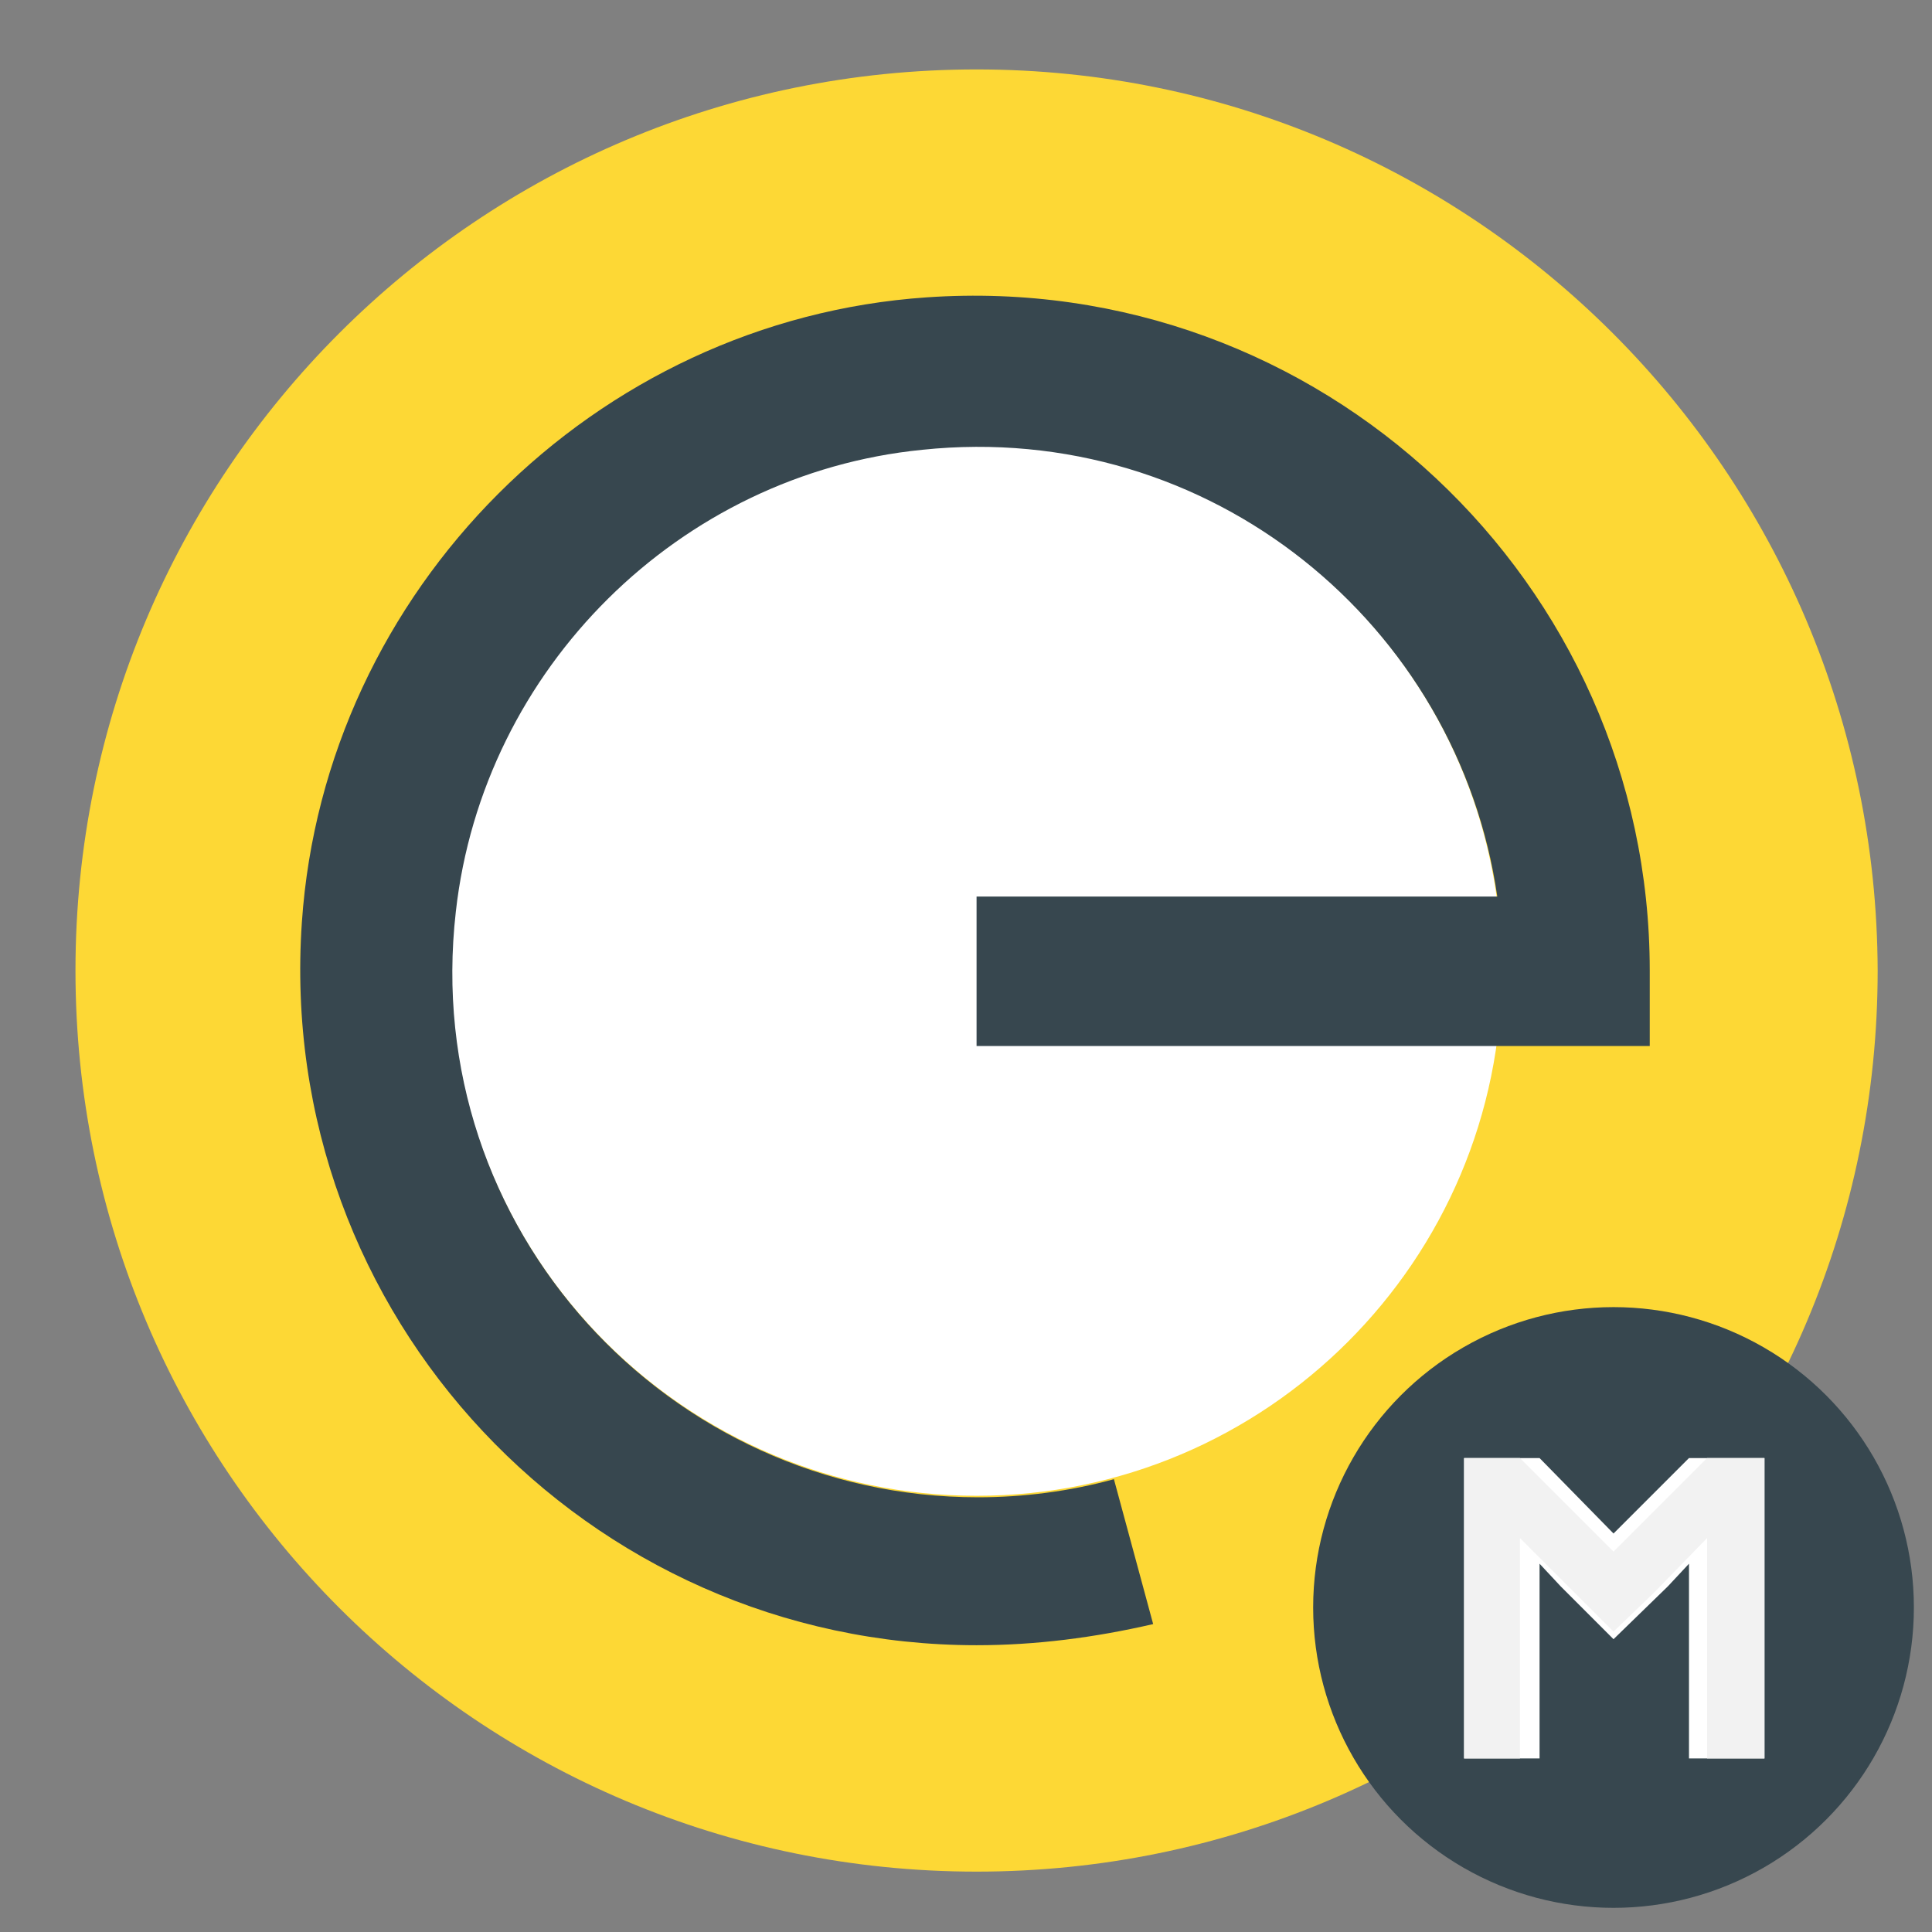 <?xml version="1.0" encoding="utf-8"?>
<!-- Generator: Adobe Illustrator 22.0.0, SVG Export Plug-In . SVG Version: 6.00 Build 0)  -->
<svg version="1.1" id="Layer_1" xmlns="http://www.w3.org/2000/svg" xmlns:xlink="http://www.w3.org/1999/xlink" x="0px" y="0px"
	 viewBox="0 0 128 128" enable-background="new 0 0 128 128" xml:space="preserve">
<rect x="0" y="0" width="128" height="128" fill="#808080" stroke="none"/>
<circle fill="#FFFFFF" cx="65" cy="64" r="36"/>
<path fill="#FDD835" d="M64.7,4.6C31.7,4.6,5,31.3,5,64.3c0,33,26.7,59.7,59.7,59.7s59.7-26.7,59.7-59.7
	C124.3,31.3,97.6,4.6,64.7,4.6z M64.7,99.1c-19.2,0-34.8-15.6-34.8-34.8c0-19.2,15.6-34.8,34.8-34.8s34.8,15.6,34.8,34.8
	C99.5,83.5,83.9,99.1,64.7,99.1z"/>
<path fill="#37474F" d="M64.7,109C38.9,109,18.2,87.2,20,61.1c1.5-22,19.4-39.9,41.4-41.4c26.1-1.8,47.9,18.9,47.9,44.6v5H64.7v-9.9
	h34.5c-2.6-18-19-31.6-38.1-29.6c-16.1,1.6-29.1,14.5-30.9,30.6c-2.4,21,14.1,38.8,34.6,38.8c3,0,6.1-0.4,9-1.2l2.6,9.6
	C72.5,108.5,68.6,109,64.7,109z"/>
<circle fill="#37474F" cx="106.9" cy="106.5" r="19.9"/>
<polygon fill="#FFFFFF" points="116.9,96.6 116.9,116.5 111.9,116.5 111.9,103.6 110.5,105.1 106.9,108.6 103.4,105.1 102,103.6 
	102,116.5 97,116.5 97,96.6 102,96.6 106.9,101.6 111.9,96.6 "/>
<polygon fill="#F2F2F2" points="116.9,96.6 116.9,116.5 113.1,116.5 113.1,101.9 109.6,105.5 106.9,108.1 104.3,105.5 100.7,101.9 
	100.7,116.5 97,116.5 97,96.6 100.7,96.6 106.9,102.8 113.1,96.6 "/>
</svg>
